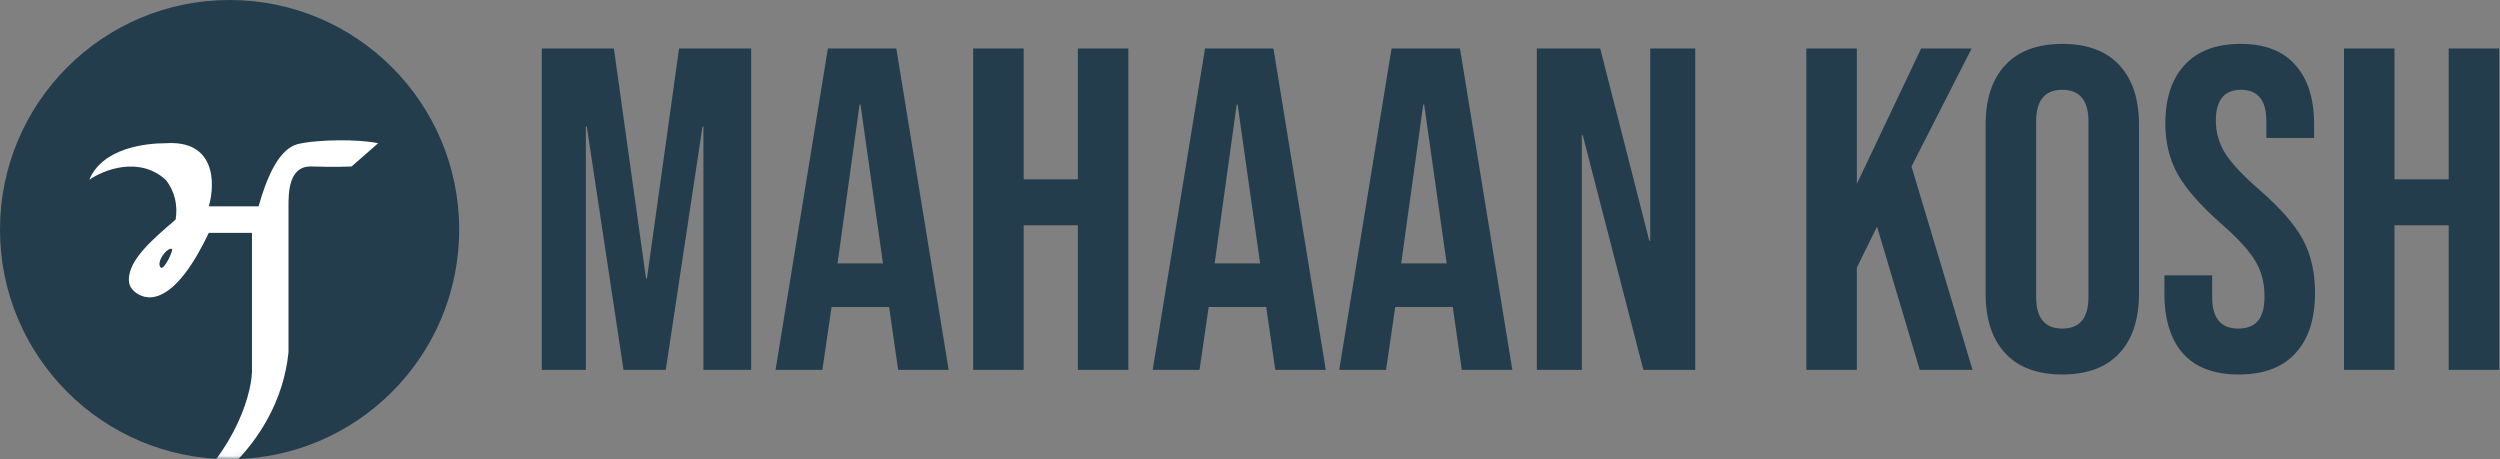 <svg width="392" height="72" viewBox="0 0 392 72" fill="none" xmlns="http://www.w3.org/2000/svg">
<rect x="0" y="0" width="392" height="72" fill="#808080" stroke="none"/>
<path d="M84.952 7.6H96.256L101.296 43.672H101.44L106.48 7.6H117.784V58H110.296V19.84H110.152L104.392 58H97.768L92.008 19.84H91.864V58H84.952V7.6ZM129.814 7.6H140.542L148.75 58H140.83L139.39 47.992V48.136H130.39L128.95 58H121.606L129.814 7.6ZM138.454 41.296L134.926 16.384H134.782L131.326 41.296H138.454ZM152.593 7.6H160.513V28.12H169.009V7.6H176.929V58H169.009V35.32H160.513V58H152.593V7.6ZM188.947 7.6H199.675L207.883 58H199.963L198.523 47.992V48.136H189.523L188.083 58H180.739L188.947 7.6ZM197.587 41.296L194.059 16.384H193.915L190.459 41.296H197.587ZM218.197 7.6H228.925L237.133 58H229.213L227.773 47.992V48.136H218.773L217.333 58H209.989L218.197 7.6ZM226.837 41.296L223.309 16.384H223.165L219.709 41.296H226.837ZM240.975 7.6H250.911L258.615 37.768H258.759V7.6H265.815V58H257.679L248.175 21.208H248.031V58H240.975V7.6ZM283.233 7.6H291.153V28.84L301.233 7.6H309.153L299.721 26.104L309.297 58H301.017L294.321 35.536L291.153 41.944V58H283.233V7.6ZM323.369 58.72C319.481 58.72 316.505 57.616 314.441 55.408C312.377 53.2 311.345 50.08 311.345 46.048V19.552C311.345 15.52 312.377 12.4 314.441 10.192C316.505 7.984 319.481 6.88 323.369 6.88C327.257 6.88 330.233 7.984 332.297 10.192C334.361 12.4 335.393 15.52 335.393 19.552V46.048C335.393 50.08 334.361 53.2 332.297 55.408C330.233 57.616 327.257 58.72 323.369 58.72ZM323.369 51.52C326.105 51.52 327.473 49.864 327.473 46.552V19.048C327.473 15.736 326.105 14.08 323.369 14.08C320.633 14.08 319.265 15.736 319.265 19.048V46.552C319.265 49.864 320.633 51.52 323.369 51.52ZM351.045 58.72C347.205 58.72 344.301 57.64 342.333 55.48C340.365 53.272 339.381 50.128 339.381 46.048V43.168H346.869V46.624C346.869 49.888 348.237 51.52 350.973 51.52C352.317 51.52 353.325 51.136 353.997 50.368C354.717 49.552 355.077 48.256 355.077 46.48C355.077 44.368 354.597 42.52 353.637 40.936C352.677 39.304 350.901 37.36 348.309 35.104C345.045 32.224 342.765 29.632 341.469 27.328C340.173 24.976 339.525 22.336 339.525 19.408C339.525 15.424 340.533 12.352 342.549 10.192C344.565 7.984 347.493 6.88 351.333 6.88C355.125 6.88 357.981 7.984 359.901 10.192C361.869 12.352 362.853 15.472 362.853 19.552V21.64H355.365V19.048C355.365 17.32 355.029 16.072 354.357 15.304C353.685 14.488 352.701 14.08 351.405 14.08C348.765 14.08 347.445 15.688 347.445 18.904C347.445 20.728 347.925 22.432 348.885 24.016C349.893 25.6 351.693 27.52 354.285 29.776C357.597 32.656 359.877 35.272 361.125 37.624C362.373 39.976 362.997 42.736 362.997 45.904C362.997 50.032 361.965 53.2 359.901 55.408C357.885 57.616 354.933 58.72 351.045 58.72ZM367.538 7.6H375.458V28.12H383.954V7.6H391.874V58H383.954V35.32H375.458V58H367.538V7.6Z" fill="#233D4D"/>
<path d="M36 72C55.882 72 72 55.882 72 36C72 16.118 55.882 0 36 0C16.118 0 0 16.118 0 36C0 55.882 16.118 72 36 72Z" fill="#233D4D"/>
<mask id="mask0_2405_10" style="mask-type:alpha" maskUnits="userSpaceOnUse" x="0" y="0" width="72" height="72">
<path d="M36 72C55.882 72 72 55.882 72 36C72 16.118 55.882 0 36 0C16.118 0 0 16.118 0 36C0 55.882 16.118 72 36 72Z" fill="#233D4D"/>
</mask>
<g mask="url(#mask0_2405_10)">
<path fill-rule="evenodd" clip-rule="evenodd" d="M14 28.184C16.256 26.623 21.809 24.436 25.974 28.184C27.417 29.989 27.904 32.221 27.536 34.432C23.891 37.555 20.247 40.679 20.204 43.802C20.197 44.332 20.315 45.155 21.288 45.885C23.371 47.447 27.536 47.447 32.742 36.514H39.509V58.379C39.336 62.37 36.386 72.227 25.974 79.724C30.139 78.856 43.674 70.353 45.236 55.256V32.349C45.236 30.267 45.236 25.969 48.88 26.102C52.524 26.235 55.127 26.102 55.127 26.102L59.292 22.458C55.995 21.764 49.921 21.937 47.318 22.458C47.282 22.465 47.245 22.472 47.205 22.48C45.987 22.713 43.072 23.273 40.551 32.349H32.742C33.783 28.705 33.783 21.937 25.974 22.458C22.85 22.458 16.082 23.187 14 28.184ZM26.975 39.023C26.175 38.741 24.402 41.181 25.203 41.949C25.717 42.442 27.209 39.231 26.975 39.023Z" fill="white"/>
</g>
</svg>
